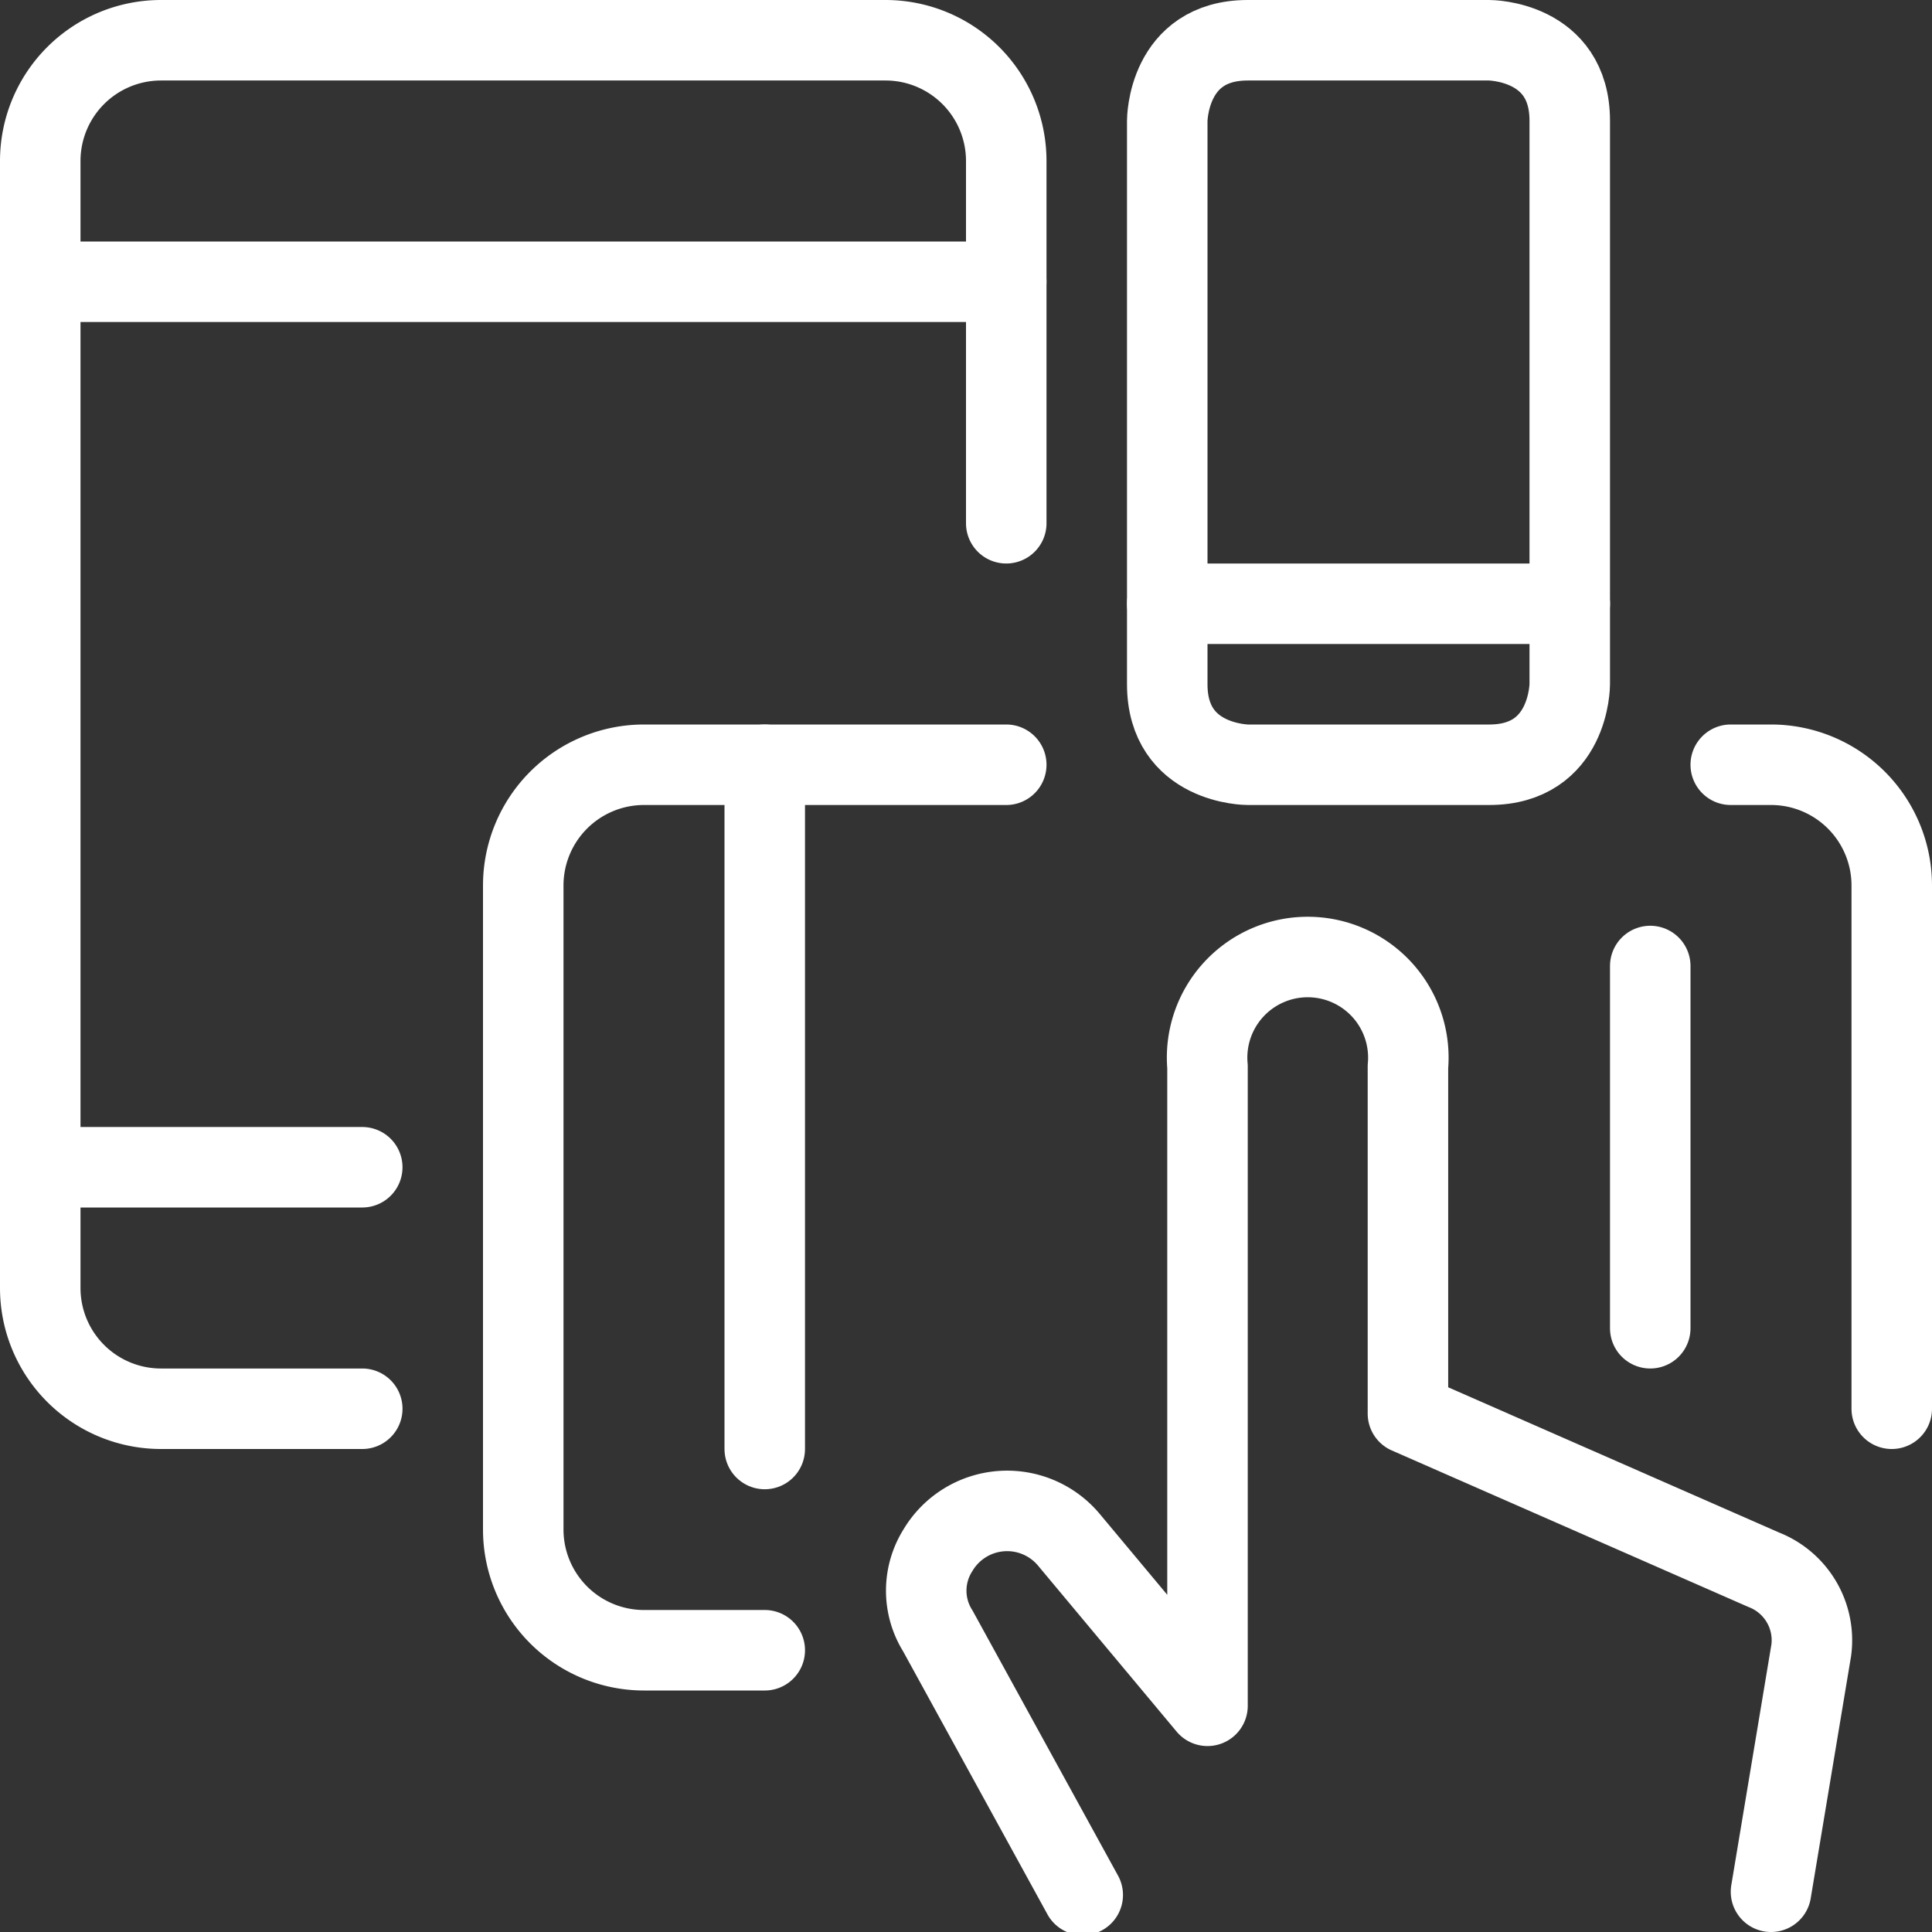 <svg xmlns="http://www.w3.org/2000/svg" viewBox="0 0 24 24" id="Responsive-Design-Hand--Streamline-Ultimate" height="24" width="24"><rect x="0" y="0" width="24" height="24" fill="#333333" stroke="none"/><desc>Responsive Design Hand Streamline Icon: https://streamlinehq.com</desc><g><g><path d="m22 23.5 0.5 -3a0.94 0.94 0 0 0 -0.59 -1l-4.42 -1.94v-4.31a1.25 1.25 0 1 0 -2.49 0v7.94l-1.72 -2.06a1 1 0 0 0 -1.63 0.13 0.94 0.94 0 0 0 0 1l1.8 3.28" fill="none" stroke="#ffffff" stroke-linecap="round" stroke-linejoin="round" stroke-width="1"></path><path d="M4.5 17.5H2A1.5 1.5 0 0 1 0.5 16V2A1.5 1.5 0 0 1 2 0.5h9A1.5 1.5 0 0 1 12.5 2v4.5" fill="none" stroke="#ffffff" stroke-linecap="round" stroke-linejoin="round" stroke-width="1"></path><path d="m0.5 14.5 4 0" fill="none" stroke="#ffffff" stroke-linecap="round" stroke-linejoin="round" stroke-width="1"></path><path d="m9.5 9.5 0 8.5" fill="none" stroke="#ffffff" stroke-linecap="round" stroke-linejoin="round" stroke-width="1"></path><path d="M15.5 0.5h3s1 0 1 1v7s0 1 -1 1h-3s-1 0 -1 -1v-7s0 -1 1 -1" fill="none" stroke="#ffffff" stroke-linecap="round" stroke-linejoin="round" stroke-width="1"></path><path d="m14.5 7.5 5 0" fill="none" stroke="#ffffff" stroke-linecap="round" stroke-linejoin="round" stroke-width="1"></path><path d="m0.5 3.5 12 0" fill="none" stroke="#ffffff" stroke-linecap="round" stroke-linejoin="round" stroke-width="1"></path><path d="m20.5 12 0 4.5" fill="none" stroke="#ffffff" stroke-linecap="round" stroke-linejoin="round" stroke-width="1"></path></g><path d="M21.5 9.5h0.5a1.5 1.5 0 0 1 1.5 1.5v6.5" fill="none" stroke="#ffffff" stroke-linecap="round" stroke-linejoin="round" stroke-width="1"></path><path d="M12.5 9.5H8A1.5 1.5 0 0 0 6.5 11v8A1.5 1.5 0 0 0 8 20.5h1.5" fill="none" stroke="#ffffff" stroke-linecap="round" stroke-linejoin="round" stroke-width="1"></path></g></svg>